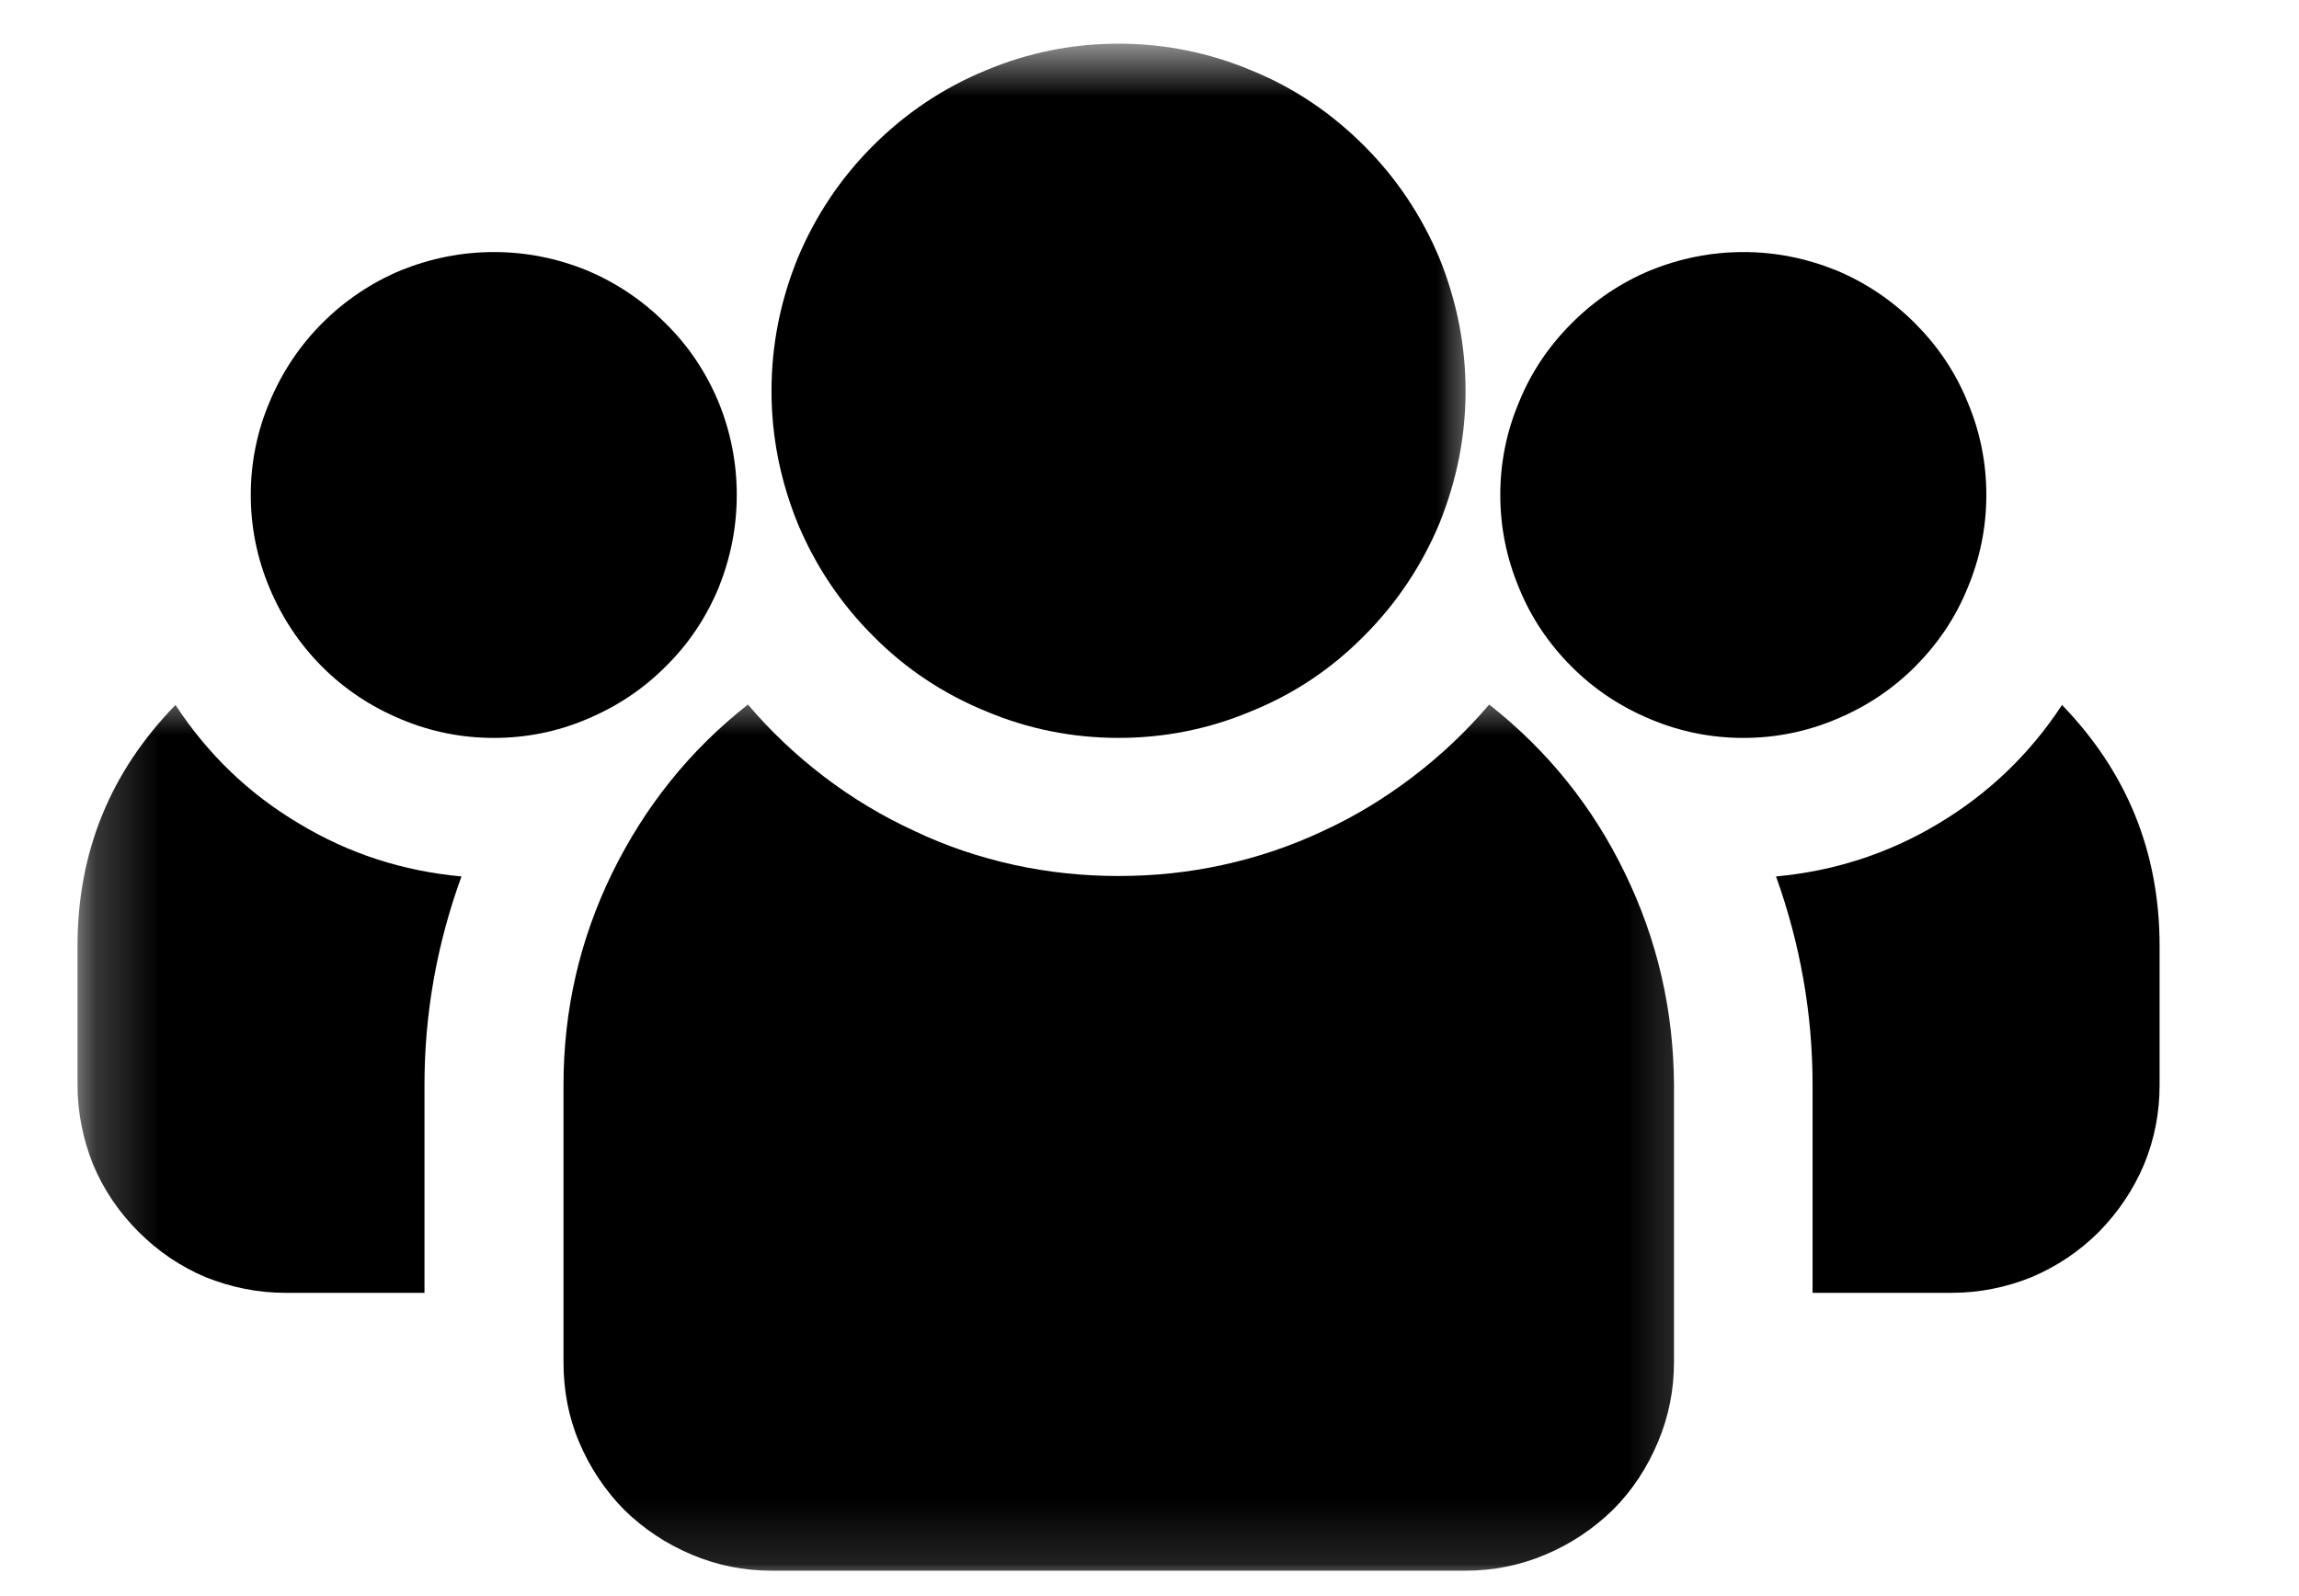 <svg width="36" height="25" viewBox="0 0 36 25" fill="none" xmlns="http://www.w3.org/2000/svg">
<mask id="mask0_1_78" style="mask-type:luminance" maskUnits="userSpaceOnUse" x="0" y="0" width="36" height="25">
<path d="M35.714 0H0V25H35.714V0Z" fill="white"/>
</mask>
<g mask="url(#mask0_1_78)">
<path d="M31.104 7.75C31.104 8.259 31.006 8.74 30.811 9.208C30.622 9.675 30.343 10.086 29.988 10.442C29.632 10.798 29.22 11.07 28.753 11.265C28.285 11.461 27.804 11.558 27.302 11.558C26.793 11.558 26.311 11.461 25.844 11.265C25.377 11.07 24.965 10.798 24.61 10.442C24.254 10.086 23.975 9.675 23.786 9.208C23.591 8.74 23.493 8.259 23.493 7.75C23.493 7.248 23.591 6.759 23.786 6.299C23.975 5.831 24.254 5.42 24.61 5.064C24.965 4.708 25.377 4.429 25.844 4.234C26.311 4.046 26.793 3.948 27.302 3.948C27.804 3.948 28.285 4.046 28.753 4.234C29.22 4.429 29.632 4.708 29.988 5.064C30.343 5.42 30.622 5.831 30.811 6.299C31.006 6.759 31.104 7.248 31.104 7.75Z" fill="black"/>
<path d="M32.289 11.042C31.787 11.809 31.138 12.43 30.357 12.898C29.569 13.372 28.718 13.644 27.811 13.728C28.188 14.781 28.383 15.869 28.383 16.992V20.25H30.559C30.992 20.25 31.41 20.166 31.808 20.006C32.206 19.838 32.561 19.601 32.868 19.294C33.168 18.987 33.405 18.638 33.573 18.241C33.74 17.836 33.817 17.425 33.817 16.992V14.816C33.817 13.351 33.308 12.095 32.289 11.042Z" fill="black"/>
<path d="M11.537 7.75C11.537 8.259 11.44 8.74 11.252 9.208C11.056 9.675 10.784 10.086 10.421 10.442C10.066 10.798 9.654 11.07 9.187 11.265C8.726 11.461 8.238 11.558 7.736 11.558C7.227 11.558 6.745 11.461 6.278 11.265C5.811 11.07 5.399 10.798 5.043 10.442C4.688 10.086 4.416 9.675 4.22 9.208C4.025 8.74 3.927 8.259 3.927 7.75C3.927 7.248 4.025 6.759 4.22 6.299C4.416 5.831 4.688 5.42 5.043 5.064C5.399 4.708 5.811 4.429 6.278 4.234C6.745 4.046 7.227 3.948 7.736 3.948C8.238 3.948 8.726 4.046 9.187 4.234C9.654 4.429 10.066 4.708 10.421 5.064C10.784 5.42 11.056 5.831 11.252 6.299C11.44 6.759 11.537 7.248 11.537 7.75Z" fill="black"/>
<mask id="mask1_1_78" style="mask-type:luminance" maskUnits="userSpaceOnUse" x="1" y="10" width="8" height="12">
<path d="M1.214 10.714H8.928V21.429H1.214V10.714Z" fill="white"/>
</mask>
<g mask="url(#mask1_1_78)">
<path d="M2.748 11.042C1.723 12.095 1.214 13.351 1.214 14.816V16.992C1.214 17.425 1.297 17.836 1.458 18.241C1.625 18.638 1.862 18.987 2.169 19.294C2.476 19.601 2.825 19.838 3.223 20.006C3.627 20.166 4.039 20.25 4.471 20.25H6.647V16.992C6.647 15.869 6.843 14.781 7.226 13.728C6.313 13.644 5.462 13.372 4.68 12.898C3.892 12.43 3.25 11.809 2.748 11.042Z" fill="black"/>
</g>
<mask id="mask2_1_78" style="mask-type:luminance" maskUnits="userSpaceOnUse" x="7" y="10" width="20" height="15">
<path d="M7.143 10.714H26.786V24.867H7.143V10.714Z" fill="white"/>
</mask>
<g mask="url(#mask2_1_78)">
<path d="M23.319 11.035C22.963 11.454 22.565 11.83 22.126 12.165C21.686 12.5 21.219 12.786 20.717 13.016C20.215 13.253 19.692 13.428 19.154 13.546C18.617 13.665 18.066 13.721 17.515 13.721C16.964 13.721 16.42 13.665 15.876 13.546C15.339 13.428 14.816 13.253 14.32 13.016C13.818 12.786 13.344 12.5 12.904 12.165C12.465 11.83 12.067 11.454 11.712 11.035C10.798 11.754 10.093 12.639 9.584 13.679C9.075 14.725 8.824 15.827 8.824 16.992V21.338C8.824 21.77 8.9 22.189 9.068 22.587C9.235 22.984 9.472 23.34 9.772 23.647C10.079 23.947 10.435 24.184 10.833 24.351C11.23 24.519 11.649 24.602 12.081 24.602H22.949C23.381 24.602 23.8 24.519 24.198 24.351C24.595 24.184 24.951 23.947 25.258 23.647C25.565 23.34 25.795 22.984 25.962 22.587C26.13 22.189 26.213 21.77 26.213 21.338V16.992C26.206 15.827 25.955 14.725 25.446 13.679C24.944 12.639 24.233 11.754 23.319 11.035Z" fill="black"/>
</g>
<mask id="mask3_1_78" style="mask-type:luminance" maskUnits="userSpaceOnUse" x="10" y="0" width="14" height="13">
<path d="M10.714 0.684H23.214V12.5H10.714V0.684Z" fill="white"/>
</mask>
<g mask="url(#mask3_1_78)">
<path d="M22.949 6.124C22.949 6.843 22.809 7.533 22.538 8.203C22.259 8.866 21.868 9.452 21.359 9.961C20.849 10.477 20.264 10.868 19.594 11.14C18.931 11.419 18.234 11.558 17.515 11.558C16.797 11.558 16.099 11.419 15.437 11.14C14.774 10.868 14.181 10.477 13.672 9.961C13.162 9.452 12.772 8.866 12.493 8.203C12.221 7.533 12.081 6.843 12.081 6.124C12.081 5.399 12.221 4.708 12.493 4.039C12.772 3.376 13.162 2.79 13.672 2.281C14.181 1.772 14.774 1.374 15.437 1.102C16.099 0.823 16.797 0.684 17.515 0.684C18.234 0.684 18.931 0.823 19.594 1.102C20.264 1.374 20.849 1.772 21.359 2.281C21.868 2.79 22.259 3.376 22.538 4.039C22.809 4.708 22.949 5.399 22.949 6.124Z" fill="black"/>
</g>
</g>
</svg>
